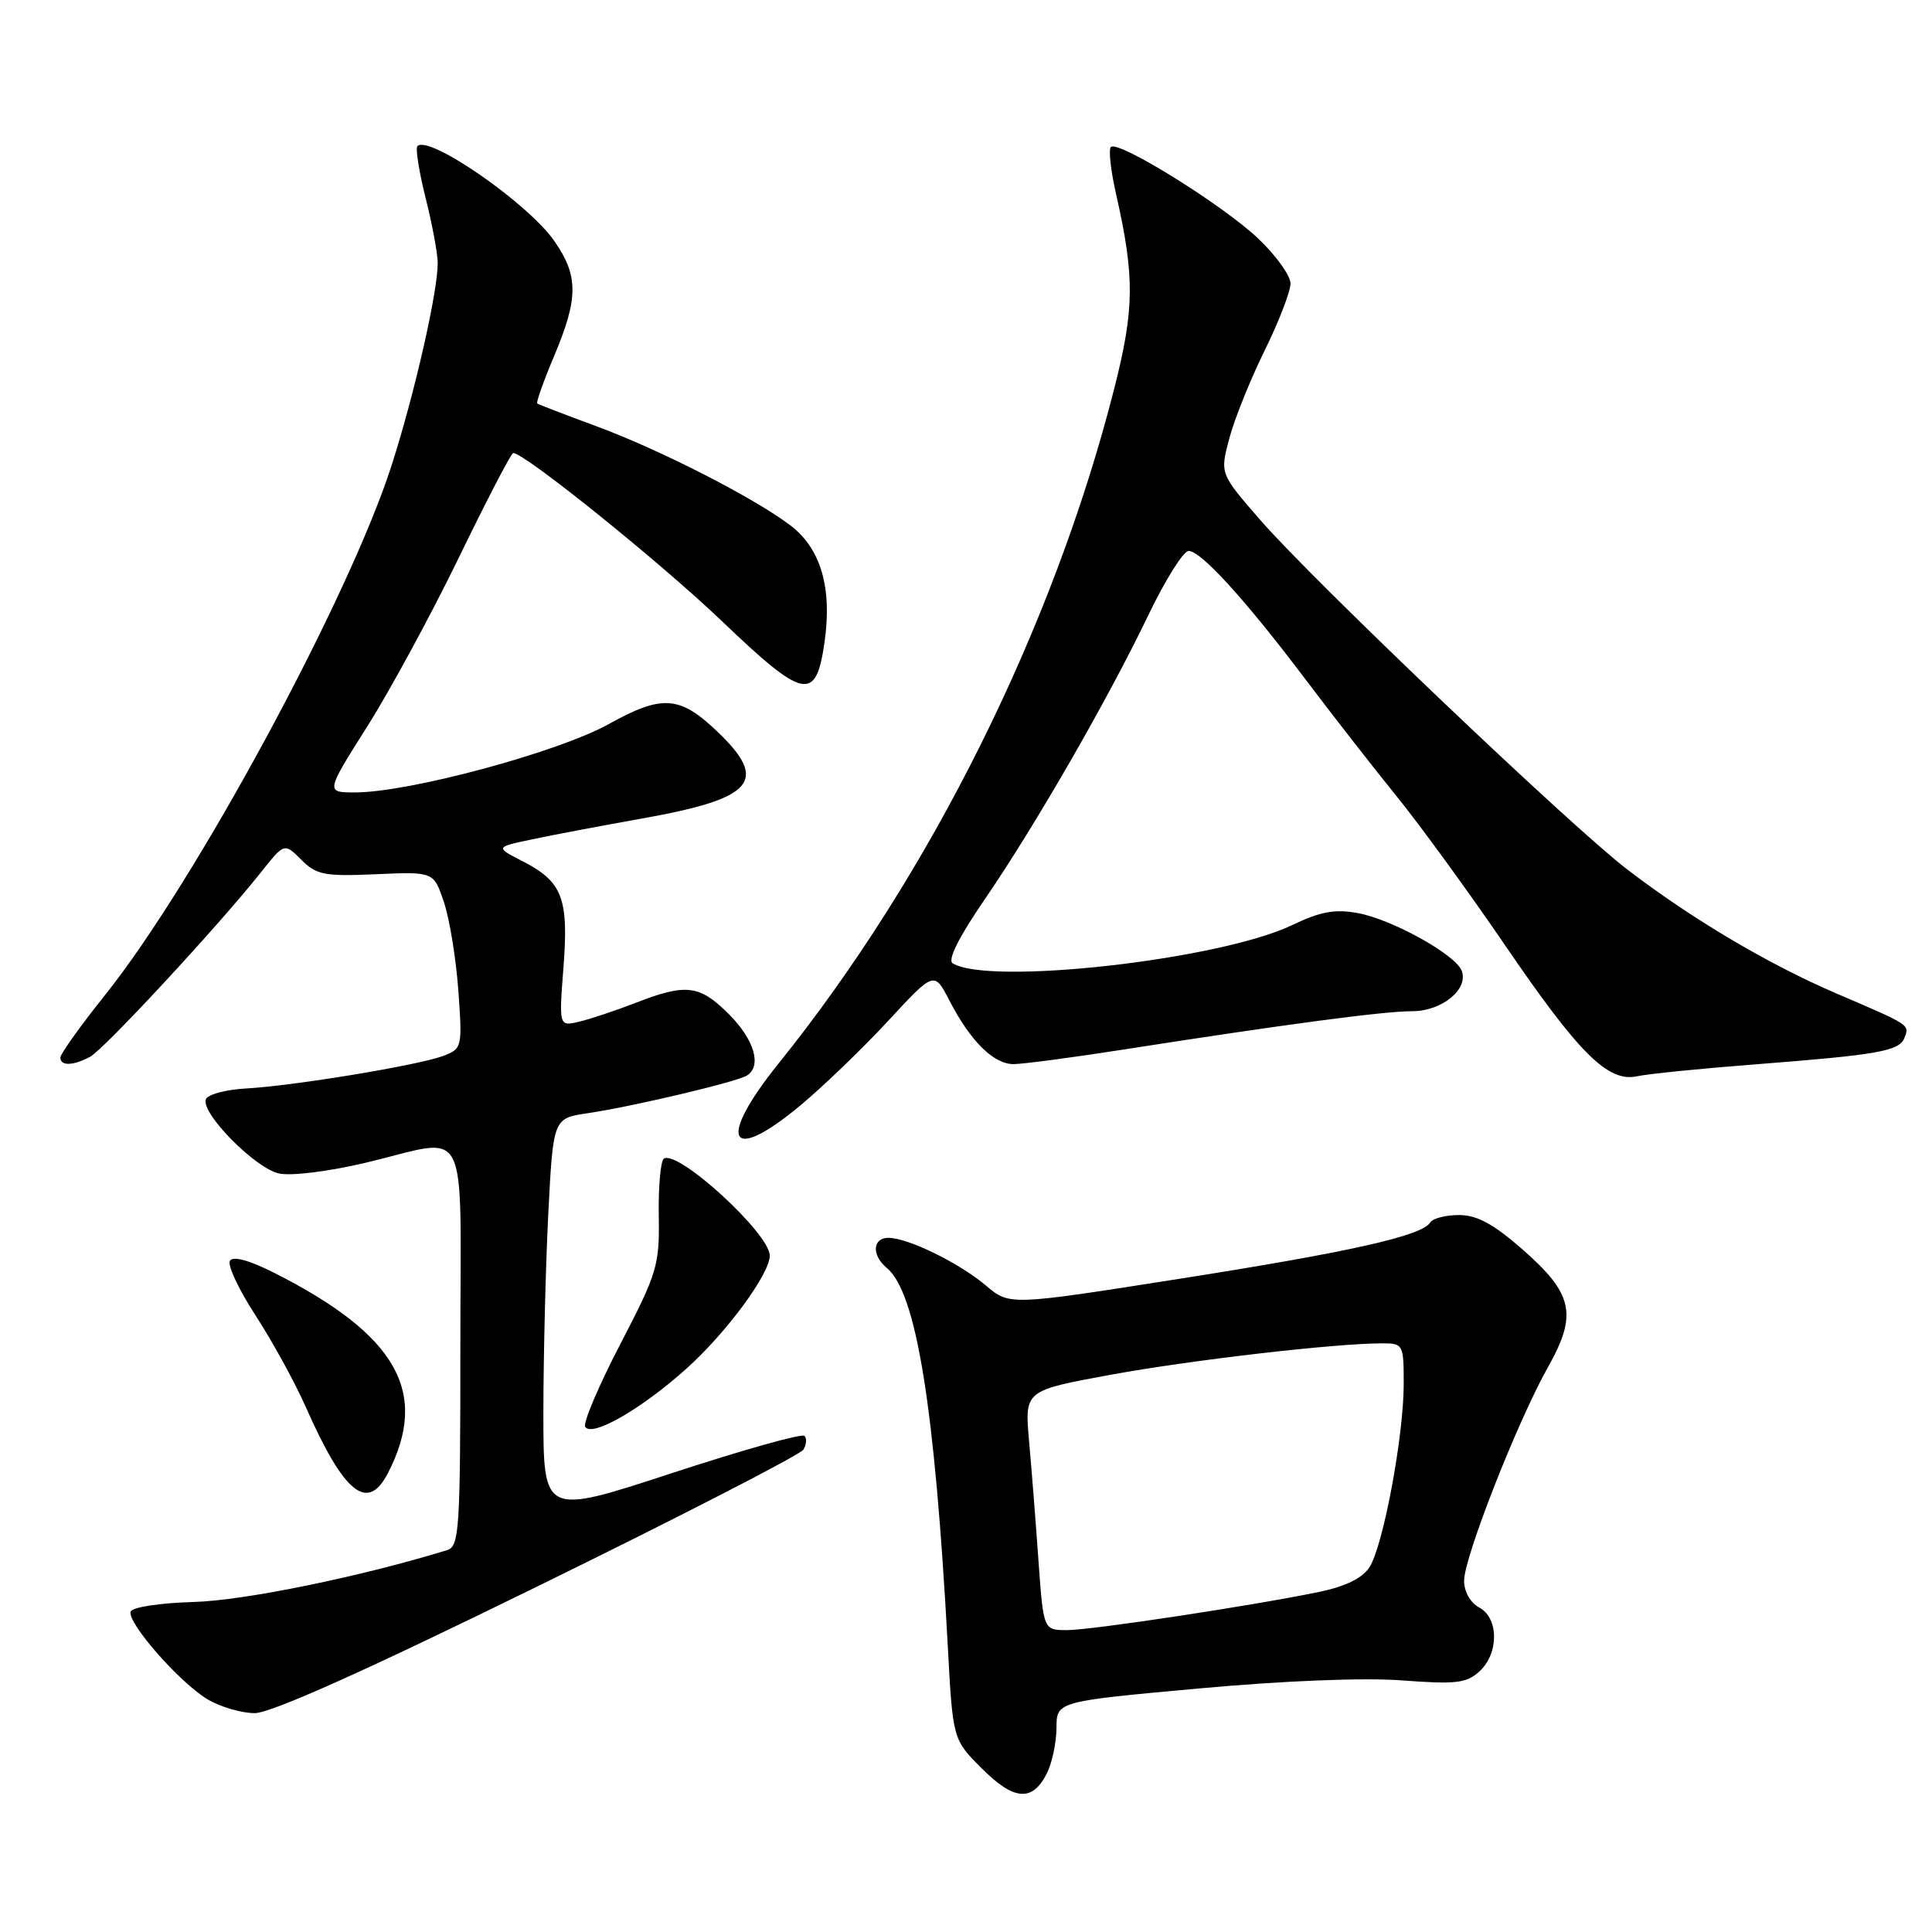<?xml version="1.0" encoding="UTF-8" standalone="no"?>
<!DOCTYPE svg PUBLIC "-//W3C//DTD SVG 1.1//EN" "http://www.w3.org/Graphics/SVG/1.1/DTD/svg11.dtd" >
<svg xmlns="http://www.w3.org/2000/svg" xmlns:xlink="http://www.w3.org/1999/xlink" version="1.1" viewBox="0 0 256 256">
 <g >
 <path fill="currentColor"
d=" M 138.71 234.99 C 139.40 233.62 139.98 230.91 139.99 228.97 C 140.00 225.45 140.00 225.45 158.75 223.74 C 170.16 222.70 180.73 222.28 185.76 222.66 C 192.87 223.20 194.30 223.04 196.01 221.49 C 198.63 219.12 198.62 214.40 196.00 213.00 C 194.83 212.37 194.00 210.91 194.00 209.45 C 194.00 206.35 201.09 188.30 205.11 181.16 C 209.06 174.16 208.46 171.43 201.69 165.51 C 197.87 162.17 195.70 161.00 193.33 161.00 C 191.56 161.00 189.84 161.44 189.51 161.99 C 188.41 163.76 178.87 165.90 156.14 169.47 C 133.77 172.99 133.77 172.99 130.64 170.34 C 127.09 167.35 120.38 164.05 117.75 164.02 C 115.61 164.00 115.46 166.31 117.50 168.00 C 121.43 171.26 123.87 186.40 125.58 217.99 C 126.25 230.49 126.25 230.49 130.09 234.32 C 134.36 238.60 136.79 238.79 138.71 234.99 Z  M 71.33 210.15 C 90.23 200.89 106.03 192.76 106.45 192.09 C 106.86 191.42 106.93 190.59 106.59 190.26 C 106.25 189.92 98.33 192.15 88.99 195.21 C 72.00 200.78 72.00 200.78 72.00 187.14 C 72.01 179.64 72.30 167.80 72.65 160.84 C 73.30 148.18 73.30 148.18 77.90 147.50 C 83.75 146.64 97.59 143.37 98.96 142.52 C 100.98 141.28 99.96 137.76 96.60 134.40 C 92.70 130.50 90.93 130.28 84.29 132.86 C 81.65 133.88 78.28 135.01 76.78 135.37 C 74.06 136.02 74.06 136.02 74.66 128.20 C 75.37 119.03 74.53 116.83 69.27 114.13 C 65.60 112.25 65.60 112.25 70.55 111.21 C 73.27 110.63 79.78 109.40 85.00 108.47 C 99.98 105.81 101.96 103.50 94.96 96.85 C 90.06 92.19 87.71 92.03 80.73 95.91 C 73.99 99.67 54.22 105.00 47.05 105.00 C 43.14 105.00 43.14 105.00 48.67 96.25 C 51.71 91.44 57.19 81.33 60.85 73.78 C 64.51 66.24 67.73 60.05 68.00 60.03 C 69.41 59.94 87.47 74.48 95.61 82.26 C 106.55 92.72 108.11 93.05 109.25 85.13 C 110.29 77.89 108.77 72.68 104.72 69.61 C 99.88 65.94 87.45 59.59 79.00 56.47 C 74.88 54.95 71.36 53.60 71.19 53.46 C 71.02 53.33 72.03 50.48 73.44 47.14 C 76.65 39.51 76.66 36.55 73.46 31.95 C 70.00 26.95 56.84 17.83 55.31 19.36 C 55.03 19.64 55.52 22.74 56.40 26.25 C 57.28 29.76 58.00 33.63 58.00 34.86 C 58.00 38.69 54.95 52.11 51.93 61.54 C 46.32 79.09 25.97 116.74 13.99 131.76 C 10.69 135.88 8.00 139.65 8.00 140.13 C 8.00 141.28 9.69 141.23 11.94 140.03 C 13.79 139.04 29.02 122.60 34.59 115.57 C 37.68 111.68 37.68 111.68 39.92 113.92 C 41.93 115.93 42.98 116.14 49.81 115.84 C 57.46 115.50 57.46 115.50 58.81 119.50 C 59.56 121.70 60.42 126.97 60.73 131.22 C 61.27 138.79 61.23 138.96 58.74 139.91 C 55.47 141.15 38.94 143.88 32.58 144.23 C 29.87 144.38 27.48 145.03 27.27 145.68 C 26.65 147.55 33.82 154.80 36.96 155.49 C 38.59 155.85 43.55 155.23 48.49 154.06 C 62.47 150.74 61.00 147.87 61.00 178.43 C 61.00 202.74 60.86 204.91 59.25 205.40 C 47.77 208.93 32.37 212.08 25.68 212.27 C 21.17 212.40 17.51 212.96 17.31 213.55 C 16.84 215.00 23.70 222.85 27.44 225.13 C 29.12 226.15 31.96 226.99 33.74 227.00 C 35.90 227.00 48.34 221.43 71.33 210.15 Z  M 51.39 195.22 C 56.93 184.50 52.60 176.87 36.30 168.64 C 33.01 166.98 30.87 166.40 30.47 167.06 C 30.11 167.63 31.64 170.88 33.86 174.30 C 36.08 177.71 39.08 183.18 40.53 186.46 C 45.59 197.91 48.70 200.42 51.39 195.22 Z  M 90.98 181.33 C 96.26 176.59 102.00 168.80 102.00 166.38 C 102.00 163.46 89.87 152.34 87.97 153.52 C 87.54 153.79 87.23 157.17 87.29 161.04 C 87.40 167.68 87.10 168.66 82.19 178.11 C 79.32 183.63 77.23 188.56 77.54 189.06 C 78.42 190.49 85.02 186.69 90.98 181.33 Z  M 106.06 146.47 C 109.05 143.98 114.27 138.96 117.65 135.31 C 123.79 128.67 123.79 128.67 125.81 132.59 C 128.57 137.94 131.65 141.00 134.29 141.00 C 135.51 141.00 142.12 140.13 149.00 139.05 C 170.33 135.72 183.35 133.99 187.10 133.99 C 191.05 134.00 194.63 131.08 193.68 128.62 C 192.87 126.49 184.43 121.81 179.92 120.99 C 176.90 120.43 174.97 120.78 171.22 122.58 C 161.60 127.19 131.05 130.62 126.23 127.64 C 125.53 127.21 127.06 124.16 130.44 119.23 C 137.09 109.54 146.83 92.64 152.16 81.51 C 154.41 76.83 156.81 73.00 157.50 73.00 C 159.14 73.00 165.02 79.47 172.97 90.00 C 176.49 94.67 181.93 101.65 185.06 105.51 C 188.18 109.36 194.63 118.22 199.38 125.18 C 209.27 139.67 213.07 143.44 216.93 142.61 C 218.34 142.30 225.35 141.59 232.50 141.04 C 248.98 139.76 251.68 139.28 252.36 137.50 C 253.03 135.76 253.15 135.85 243.36 131.65 C 234.30 127.77 224.08 121.71 215.52 115.13 C 207.95 109.30 174.06 77.02 166.99 68.90 C 161.65 62.76 161.65 62.76 162.88 58.13 C 163.55 55.58 165.65 50.35 167.55 46.49 C 169.45 42.64 171.00 38.62 171.00 37.57 C 171.00 36.52 169.06 33.82 166.69 31.58 C 161.97 27.12 148.14 18.53 147.19 19.48 C 146.87 19.80 147.18 22.64 147.90 25.78 C 150.37 36.71 150.33 40.94 147.62 51.58 C 139.57 83.18 123.26 115.96 103.17 140.91 C 94.91 151.17 96.58 154.37 106.06 146.47 Z  M 137.60 206.75 C 137.24 201.66 136.68 194.52 136.35 190.88 C 135.77 184.26 135.77 184.26 147.13 182.17 C 157.83 180.21 176.89 178.00 183.17 178.00 C 185.93 178.00 186.00 178.14 186.00 183.39 C 186.00 190.29 183.28 204.85 181.46 207.67 C 180.52 209.12 178.29 210.21 174.78 210.94 C 165.86 212.78 144.68 215.99 141.38 216.00 C 138.26 216.00 138.26 216.00 137.60 206.75 Z "/>
</g>
</svg>